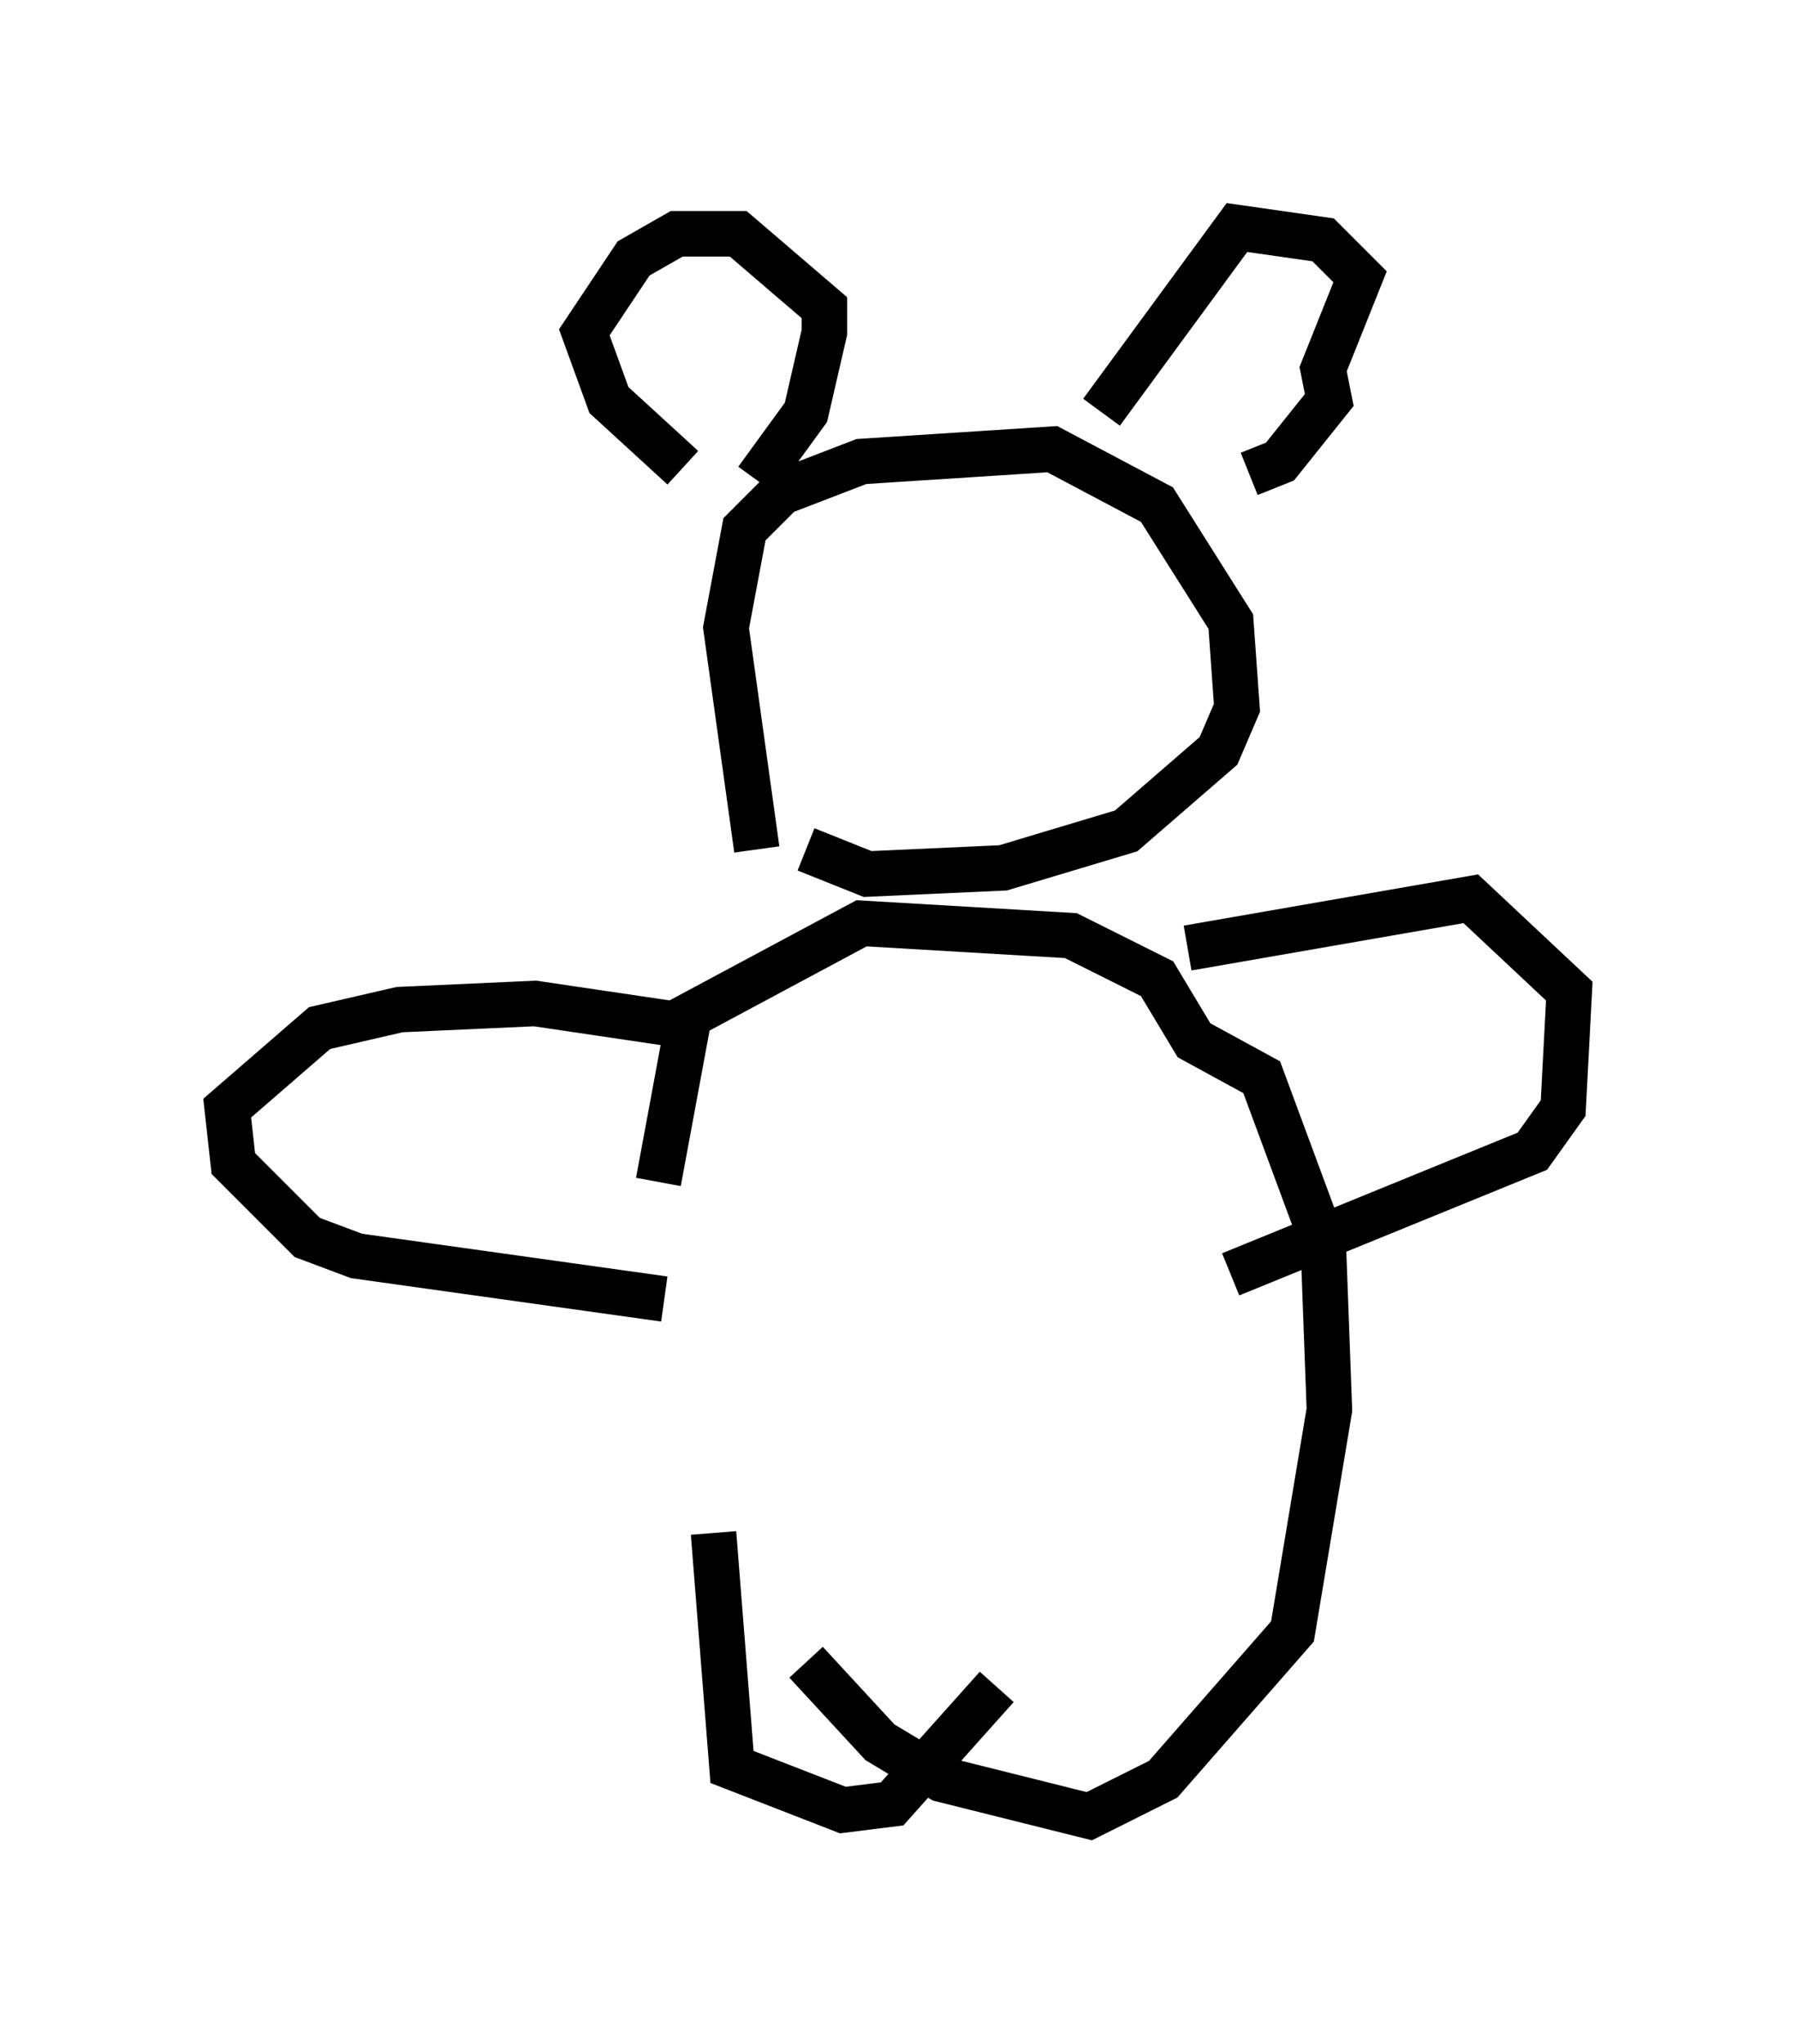 <?xml version="1.0" encoding="utf-8" ?>
<svg baseProfile="full" height="44.912" version="1.1" width="39.499" xmlns="http://www.w3.org/2000/svg" xmlns:ev="http://www.w3.org/2001/xml-events" xmlns:xlink="http://www.w3.org/1999/xlink"><defs /><rect fill="white" height="44.912" width="39.499" x="0" y="0" /><path d="M15.284, 35.852 m-0.812, -9.878 l0.677, -3.654 3.789, -2.03 l4.601, 0.271 1.894, 0.947 l0.812, 1.353 1.488, 0.812 l1.353, 3.654 0.135, 3.654 l-0.812, 4.871 -2.842, 3.248 l-1.624, 0.812 -3.248, -0.812 l-1.353, -0.812 -1.624, -1.759 m-1.083, -17.862 l-0.677, -4.871 0.406, -2.165 l0.812, -0.812 1.759, -0.677 l4.195, -0.271 2.3, 1.218 l1.624, 2.571 0.135, 1.894 l-0.406, 0.947 -2.03, 1.759 l-2.706, 0.812 -2.977, 0.135 l-1.353, -0.541 m6.495, -9.607 l2.977, -4.059 1.894, 0.271 l0.812, 0.812 -0.812, 2.03 l0.135, 0.677 -1.083, 1.353 l-0.677, 0.271 m-12.449, -0.135 l-1.624, -1.488 -0.541, -1.488 l1.083, -1.624 0.947, -0.541 l1.353, 0.0 1.894, 1.624 l0.0, 0.541 -0.406, 1.759 l-1.083, 1.488 m-1.218, 12.043 l-3.654, -0.541 -2.977, 0.135 l-1.759, 0.406 -2.03, 1.759 l0.135, 1.218 1.624, 1.624 l1.083, 0.406 6.766, 0.947 m11.502, -7.713 l6.225, -1.083 2.165, 2.03 l-0.135, 2.571 -0.677, 0.947 l-6.631, 2.706 m-11.367, 5.683 l0.406, 5.142 2.436, 0.947 l1.083, -0.135 2.3, -2.571 " fill="none" stroke="black" stroke-width="1" /></svg>